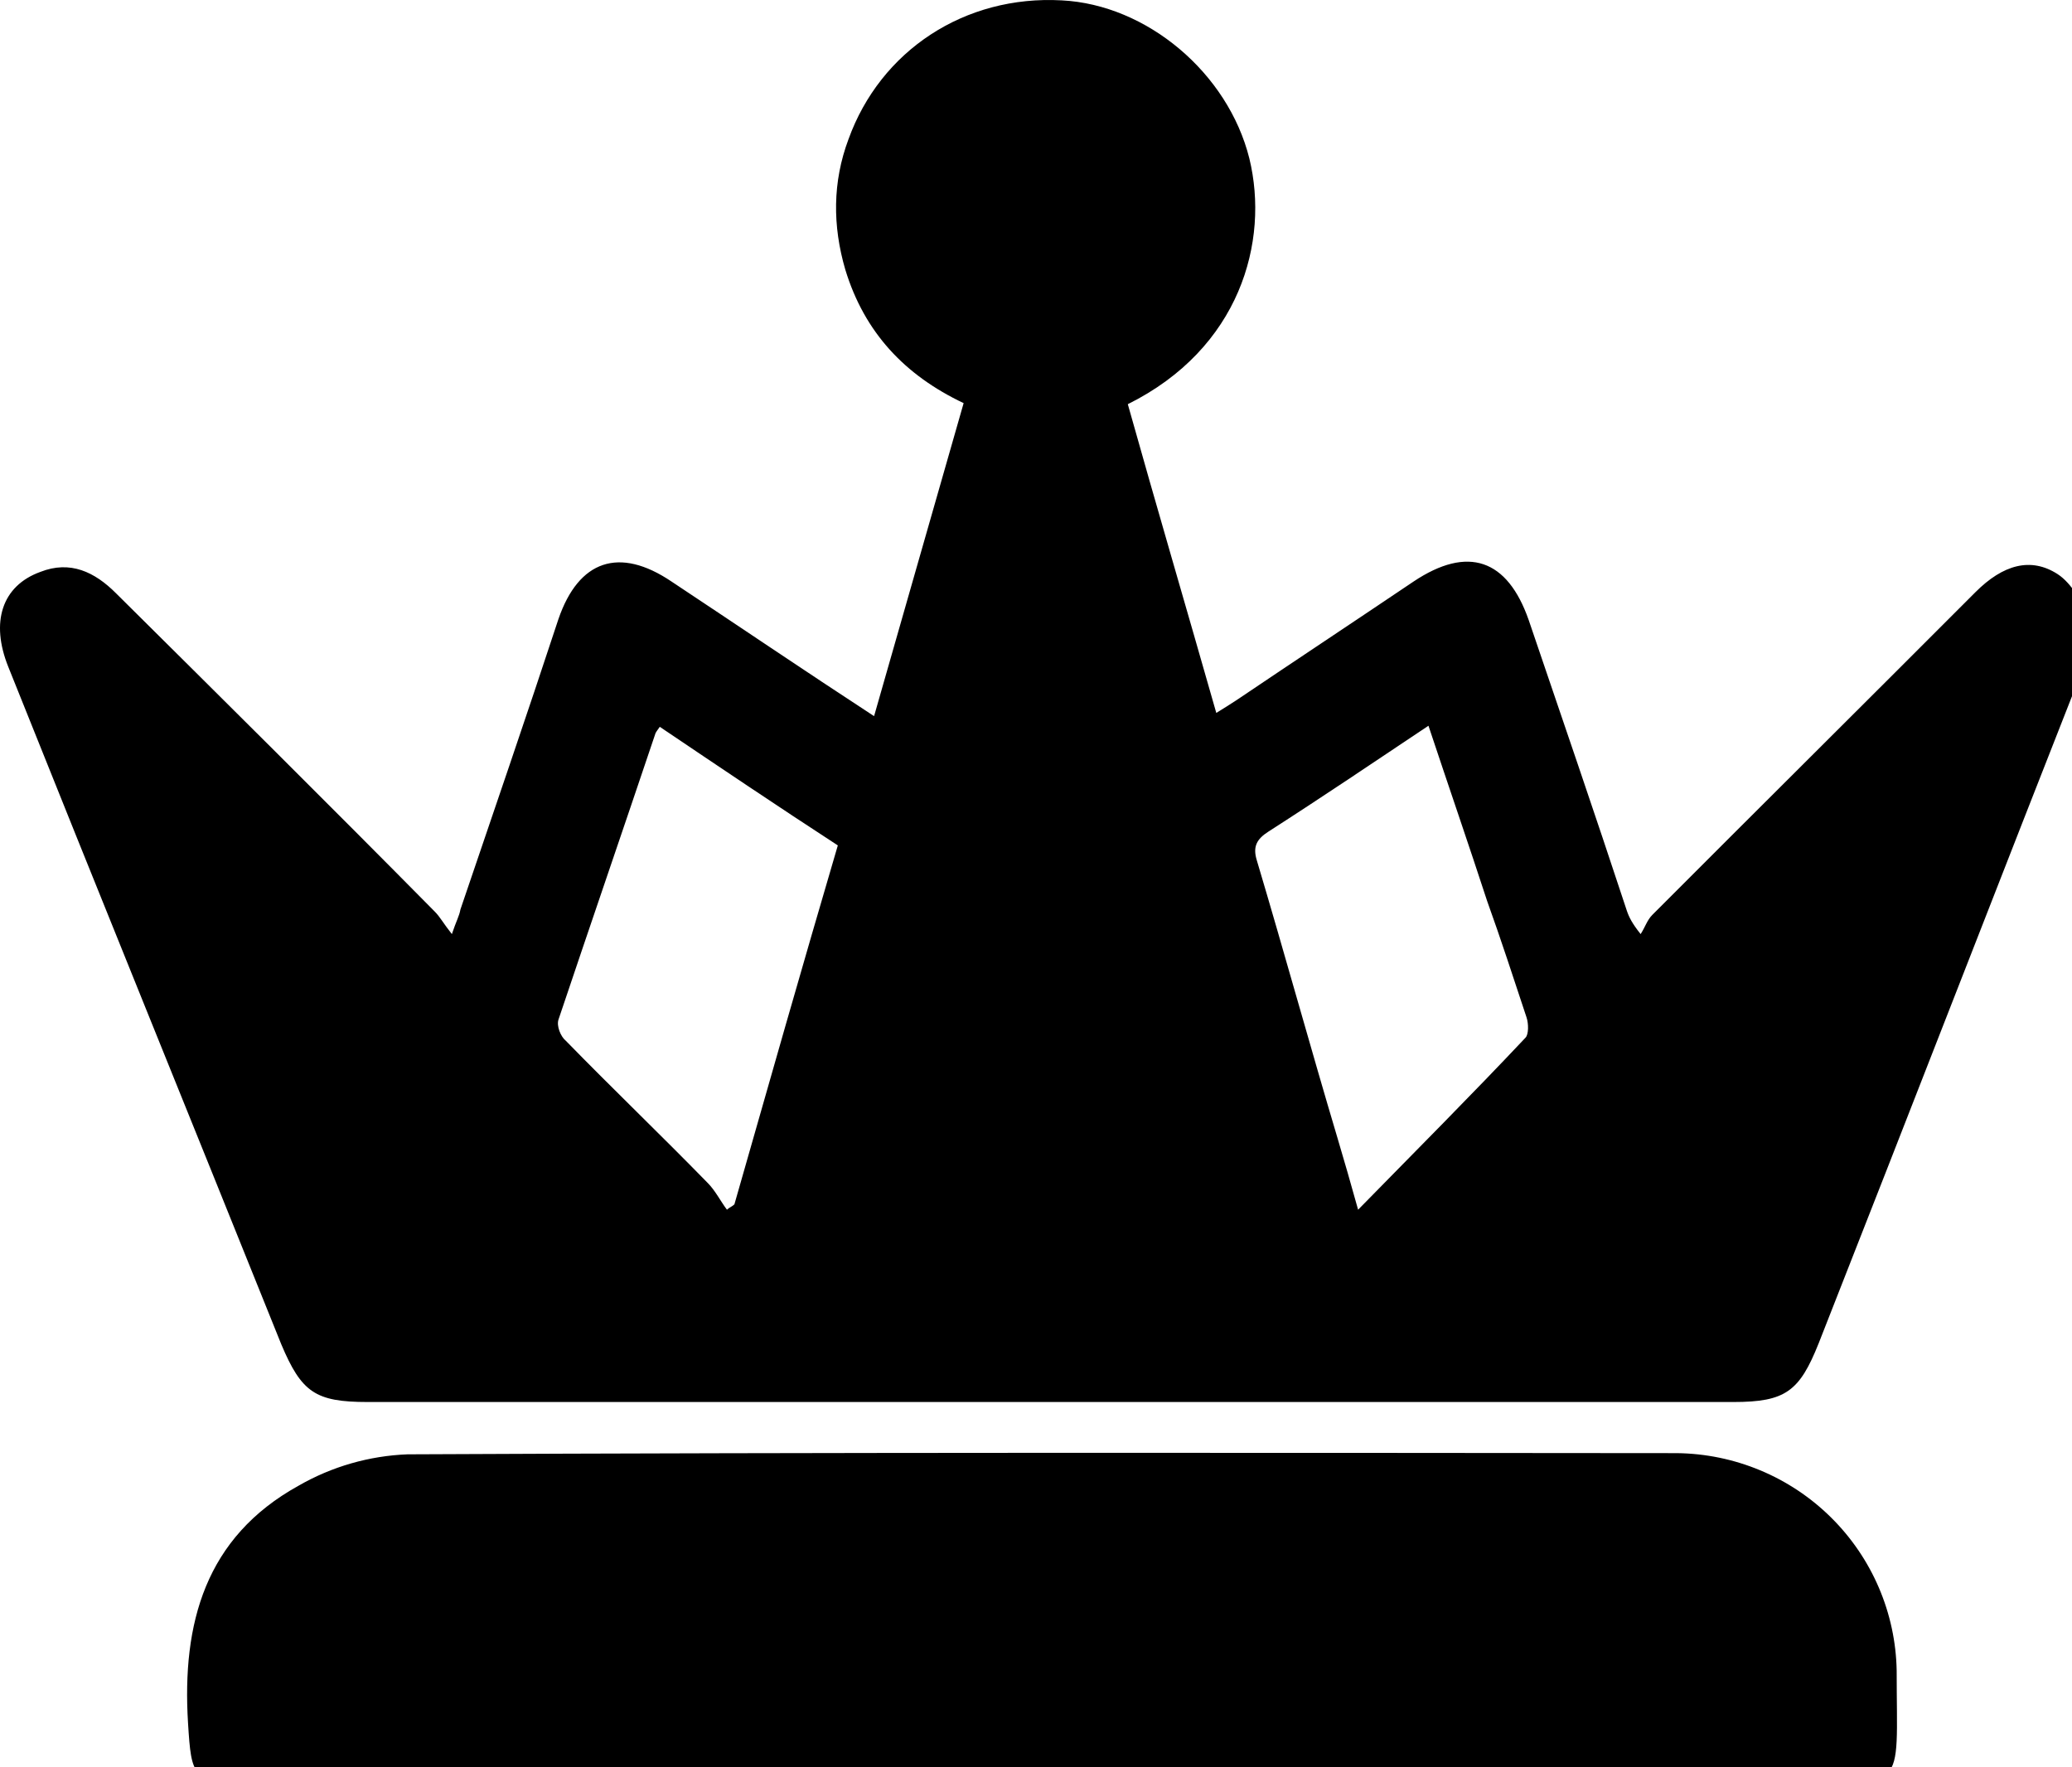 <svg width="68" height="58" viewBox="0 0 68 58" fill="none" xmlns="http://www.w3.org/2000/svg">
<g clip-path="url(#clip0_1402_3)">
<path d="M34.237 58.469H8.115C6.318 58.469 6.284 58.346 6.171 56.551C5.968 53.276 6.736 50.452 9.798 48.759C10.888 48.131 12.116 47.778 13.374 47.729C27.26 47.662 41.146 47.678 55.026 47.69C56.926 47.71 58.743 48.467 60.091 49.8C61.439 51.133 62.212 52.937 62.246 54.829C62.246 58.953 62.636 58.458 58.67 58.464C50.523 58.475 42.379 58.477 34.237 58.469Z" fill="black"/>
<path d="M68.679 21.118C65.67 28.762 62.696 36.44 59.687 44.083C59.057 45.661 58.602 46.012 56.888 46.012C41.947 46.012 27.006 46.012 12.066 46.012C10.351 46.012 9.896 45.696 9.231 44.118C6.257 36.721 3.248 29.323 0.274 21.89C-0.321 20.417 0.064 19.225 1.324 18.769C2.303 18.384 3.108 18.769 3.808 19.471C7.307 22.942 10.806 26.413 14.27 29.919C14.445 30.094 14.55 30.304 14.83 30.655C14.97 30.234 15.075 30.059 15.11 29.849C16.194 26.658 17.279 23.503 18.329 20.312C18.993 18.384 20.323 17.928 22.038 19.085C24.207 20.522 26.376 21.995 28.686 23.503C29.665 20.067 30.645 16.666 31.625 13.23C29.7 12.318 28.371 10.916 27.741 8.847C27.321 7.409 27.321 5.972 27.846 4.57C28.896 1.659 31.66 -0.164 34.844 0.012C37.643 0.152 40.302 2.396 41.002 5.201C41.667 7.935 40.687 11.441 37.013 13.265C37.958 16.631 38.938 19.961 39.917 23.397C40.197 23.222 40.372 23.117 40.582 22.977C42.507 21.679 44.466 20.382 46.391 19.085C48.175 17.893 49.47 18.349 50.169 20.347C51.254 23.538 52.339 26.693 53.389 29.884C53.459 30.094 53.563 30.304 53.843 30.655C53.983 30.445 54.053 30.199 54.228 30.024C57.762 26.483 61.296 22.977 64.83 19.435C65.74 18.524 66.65 18.278 67.524 18.839C68.014 19.155 68.294 19.786 68.679 20.242C68.679 20.592 68.679 20.873 68.679 21.118ZM21.653 23.853C21.583 23.958 21.548 23.993 21.513 24.063C20.463 27.184 19.378 30.339 18.329 33.46C18.259 33.67 18.399 34.021 18.574 34.161C20.113 35.739 21.688 37.246 23.227 38.824C23.472 39.069 23.647 39.42 23.857 39.701C23.927 39.63 24.032 39.596 24.102 39.525C25.222 35.599 26.341 31.672 27.496 27.745C25.502 26.448 23.577 25.15 21.653 23.853ZM46.88 23.818C45.096 25.01 43.381 26.167 41.632 27.289C41.247 27.535 41.107 27.78 41.247 28.236C42.157 31.286 42.996 34.336 43.906 37.387C44.116 38.088 44.326 38.824 44.571 39.701C46.495 37.737 48.315 35.914 50.064 34.056C50.169 33.951 50.169 33.6 50.099 33.39C49.68 32.127 49.26 30.83 48.805 29.568C48.21 27.745 47.545 25.817 46.88 23.818Z" fill="black"/>
</g>
<defs>
<clipPath id="clip0_1402_3">
<rect width="68" height="58" fill="white"/>
</clipPath>
</defs>
</svg>
